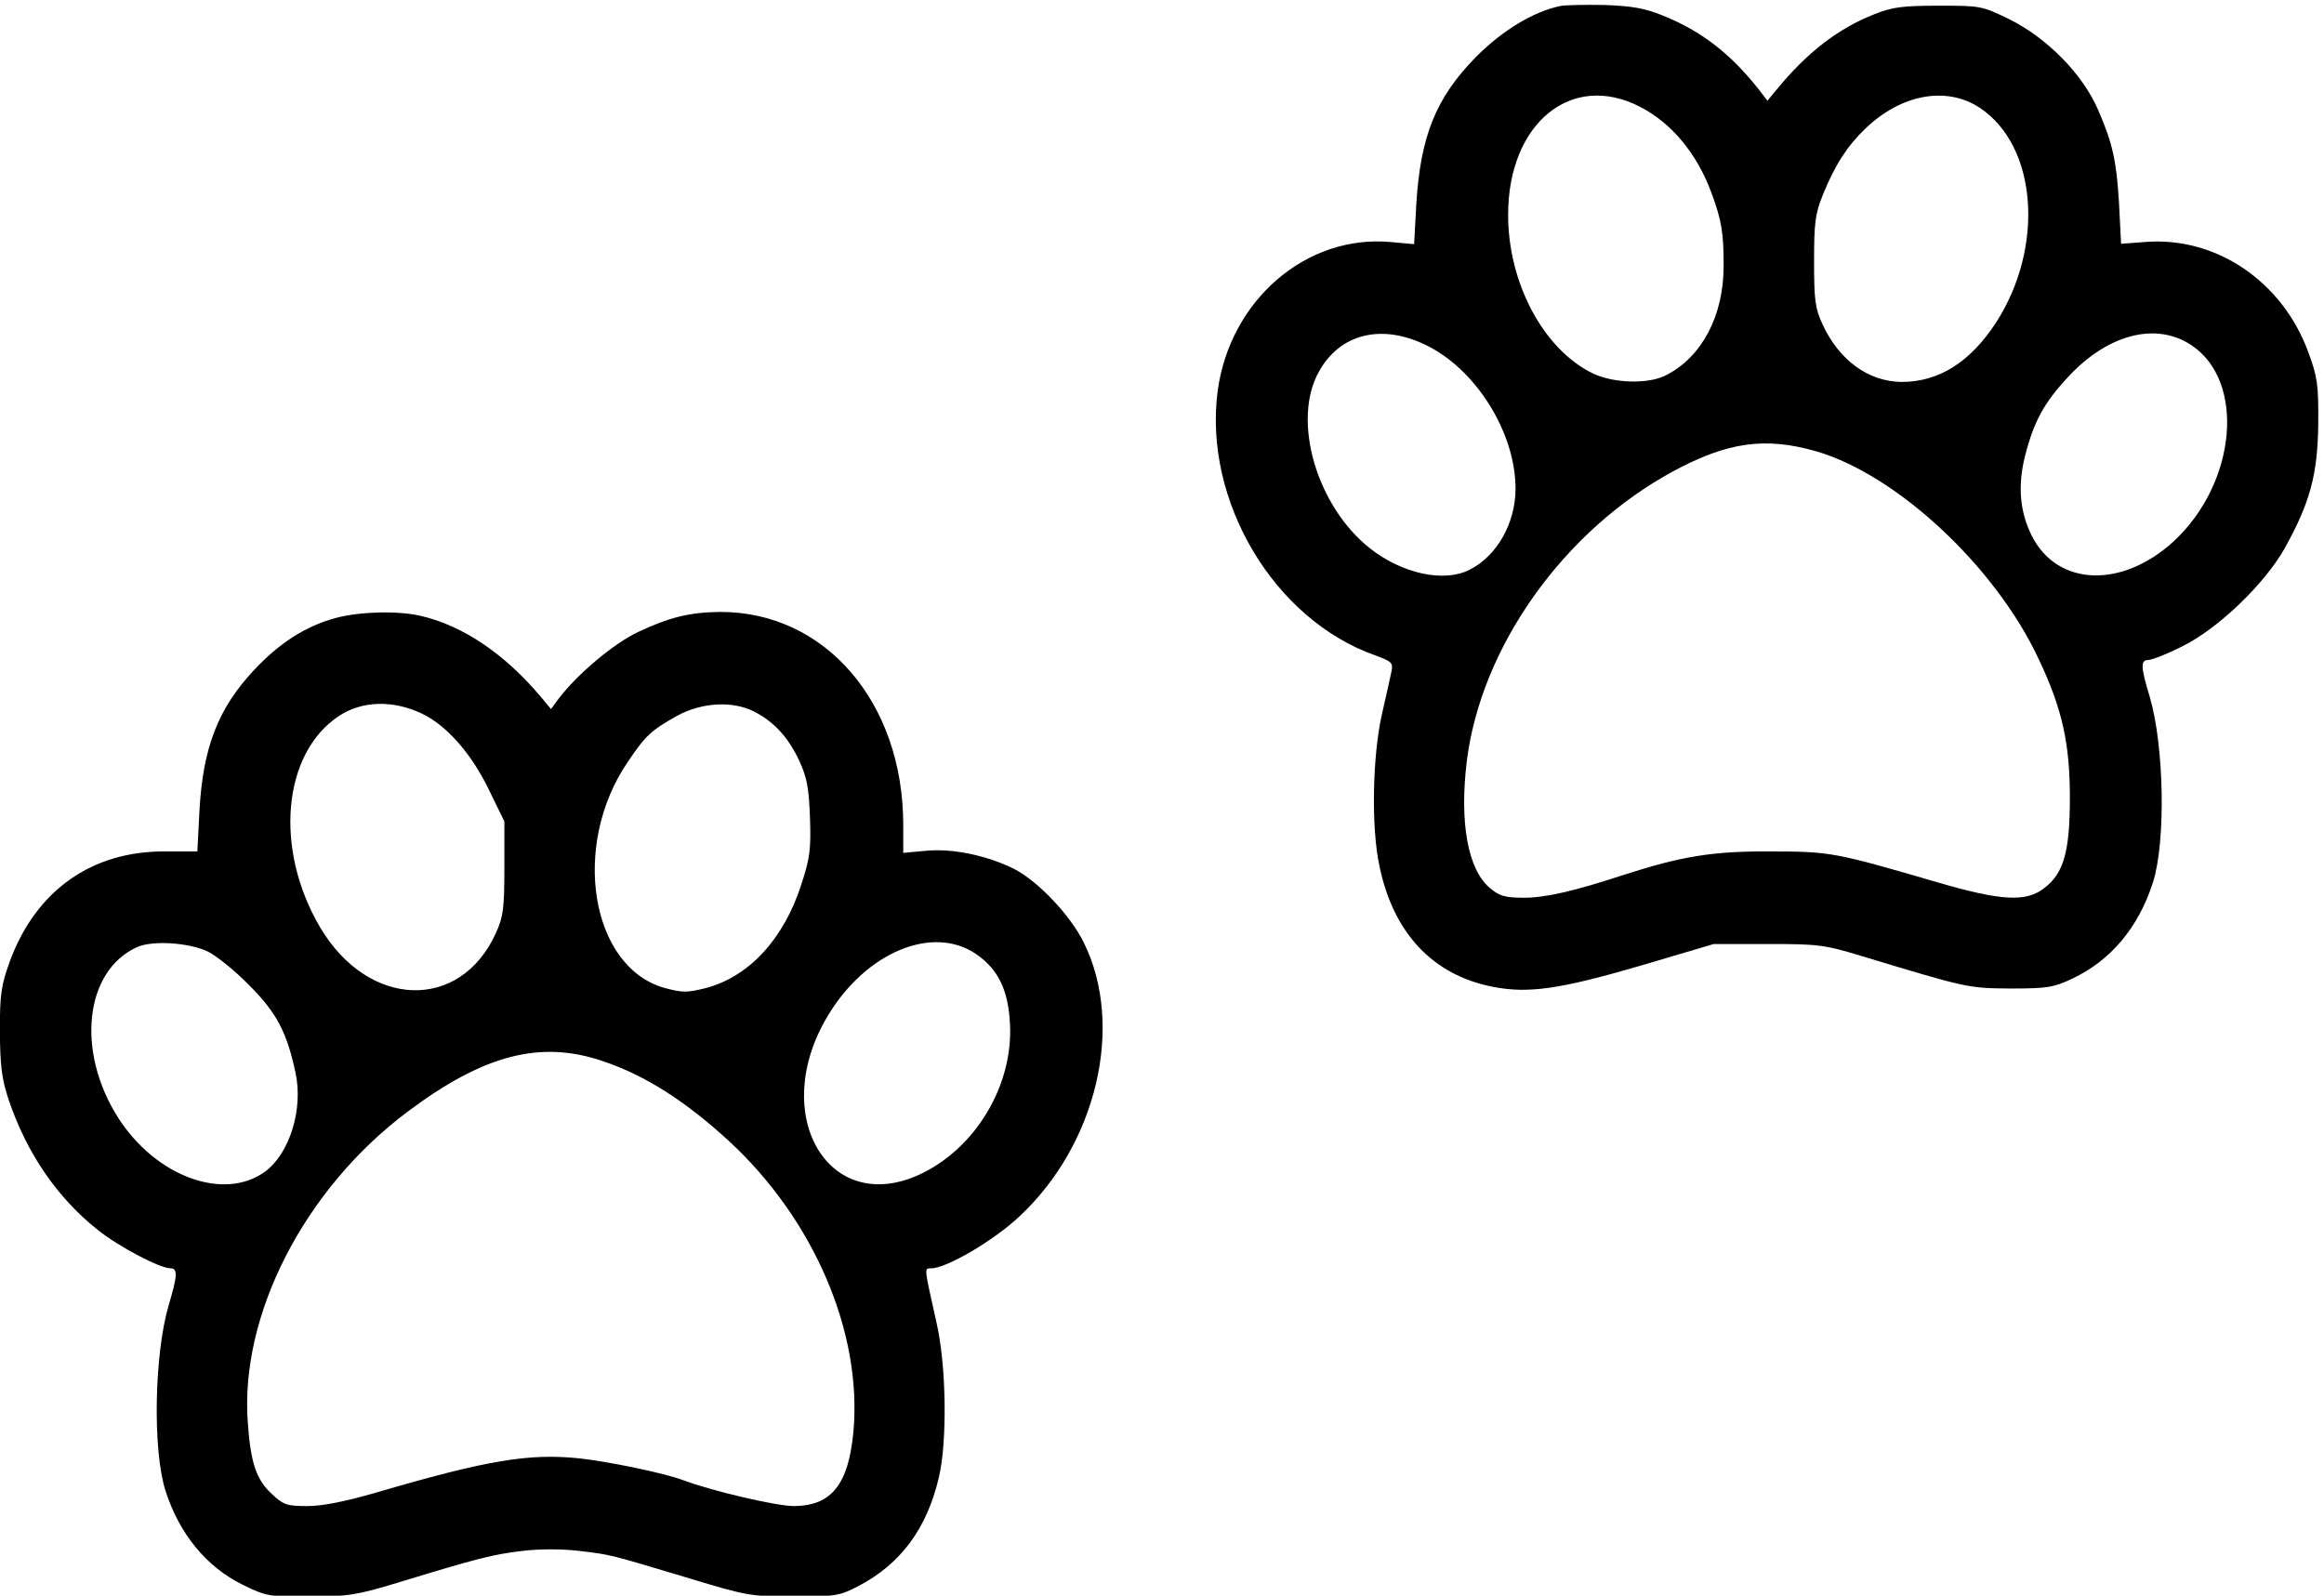 <?xml version="1.0" standalone="no"?>
<!DOCTYPE svg PUBLIC "-//W3C//DTD SVG 20010904//EN"
 "http://www.w3.org/TR/2001/REC-SVG-20010904/DTD/svg10.dtd">
<svg version="1.0" xmlns="http://www.w3.org/2000/svg"
 width="624.899pt" height="429.105pt" viewBox="0 0 624.899 429.105"
 preserveAspectRatio="xMidYMid meet">
<g transform="translate(-0.514,527.644) rotate(-360.00) scale(0.095,-0.095)"
fill="#000000" stroke="none">
<path d="M4421 5537 c-76 -16 -163 -69 -237 -143 -115 -117 -158 -225 -170
-419 l-6 -112 -66 6 c-239 22 -455 -164 -490 -421 -41 -311 159 -648 446 -749
46 -17 51 -21 46 -45 -3 -14 -15 -69 -27 -121 -27 -118 -31 -322 -7 -431 39
-189 151 -308 320 -341 101 -20 191 -7 420 60 l206 61 153 0 c141 0 160 -2
262 -33 304 -92 304 -92 425 -93 104 0 122 3 175 28 108 51 187 144 228 272
37 115 32 387 -9 526 -26 85 -26 104 -4 104 10 0 54 17 97 39 101 50 232 176
289 277 72 130 93 208 95 350 1 113 -2 134 -28 205 -74 202 -263 329 -464 312
l-66 -5 -6 117 c-7 117 -18 168 -59 262 -44 102 -145 204 -252 257 -78 38 -82
38 -200 38 -101 0 -131 -4 -181 -24 -102 -40 -190 -108 -274 -210 l-29 -35
-23 30 c-80 102 -163 167 -273 211 -51 21 -87 27 -165 30 -55 1 -112 0 -126
-3z m226 -285 c90 -46 162 -133 203 -245 29 -79 34 -113 34 -206 0 -140 -61
-257 -163 -309 -50 -26 -148 -23 -207 5 -140 68 -240 256 -240 449 0 259 179
406 373 306z m962 -3 c163 -108 184 -394 46 -608 -73 -112 -162 -168 -267
-168 -94 1 -177 61 -224 163 -21 45 -24 69 -24 178 0 109 3 135 25 189 34 84
69 138 120 187 102 98 230 121 324 59z m-1571 -670 c143 -67 257 -248 257
-408 0 -97 -52 -190 -129 -229 -72 -38 -192 -12 -283 60 -152 120 -222 364
-144 501 59 106 175 135 299 76z m2170 -2 c154 -102 128 -390 -50 -555 -146
-134 -328 -128 -401 14 -35 69 -41 143 -20 227 25 98 54 151 121 223 112 122
250 158 350 91z m-1063 -300 c229 -66 509 -327 631 -589 66 -139 88 -238 88
-391 0 -153 -17 -215 -73 -257 -51 -40 -122 -36 -303 17 -291 85 -303 87 -474
87 -162 1 -251 -14 -415 -67 -137 -45 -219 -64 -280 -64 -54 0 -70 5 -96 27
-63 52 -87 186 -66 359 40 324 274 653 584 821 154 83 260 98 404 57z"/>
<path d="M956 3805 c-85 -23 -159 -70 -232 -148 -101 -108 -144 -218 -154
-397 l-6 -116 -90 0 c-208 2 -366 -110 -440 -309 -25 -69 -29 -93 -29 -199 1
-99 5 -135 25 -195 51 -151 137 -277 253 -369 59 -47 175 -108 205 -108 21 0
20 -20 -5 -104 -41 -139 -46 -411 -9 -526 39 -122 116 -215 217 -265 67 -33
75 -35 191 -34 109 0 133 4 252 40 226 69 266 79 349 89 51 6 112 6 163 0 91
-11 82 -9 312 -78 161 -49 174 -51 294 -51 118 0 130 2 182 29 121 63 195 163
229 309 24 103 21 317 -7 438 -36 161 -35 152 -15 153 43 0 177 78 251 148
218 204 297 540 181 774 -38 78 -131 175 -198 209 -77 38 -174 58 -247 51
l-66 -6 0 79 c0 347 -221 604 -519 603 -85 -1 -143 -15 -232 -57 -71 -34 -172
-120 -224 -188 l-22 -30 -29 35 c-103 122 -220 201 -340 229 -65 15 -173 12
-240 -6z m244 -271 c69 -33 139 -112 188 -213 l45 -92 0 -131 c0 -115 -3 -139
-24 -185 -101 -223 -362 -214 -498 17 -130 221 -106 491 53 597 66 44 154 46
236 7z m940 6 c56 -29 96 -72 127 -138 22 -47 28 -77 31 -162 3 -90 0 -115
-25 -191 -50 -154 -148 -260 -271 -292 -52 -13 -65 -13 -117 1 -208 60 -264
403 -103 639 51 76 67 90 140 131 70 38 156 43 218 12z m-1547 -679 c23 -11
76 -53 117 -95 78 -78 107 -132 132 -249 22 -103 -17 -228 -86 -279 -116 -85
-309 -15 -416 152 -120 188 -95 416 53 483 43 20 147 13 200 -12z m2176 -8
c62 -43 90 -101 95 -196 10 -175 -98 -355 -257 -428 -258 -118 -426 171 -259
449 108 181 298 260 421 175z m-1056 -303 c119 -40 233 -113 356 -226 241
-223 377 -542 352 -822 -14 -150 -62 -210 -168 -211 -51 0 -233 43 -313 73
-52 20 -212 53 -294 62 -144 15 -263 -5 -580 -98 -84 -24 -147 -37 -191 -37
-59 0 -68 4 -101 35 -43 40 -59 87 -67 199 -24 306 160 664 453 883 215 161
376 203 553 142z"/>
</g>
</svg>

